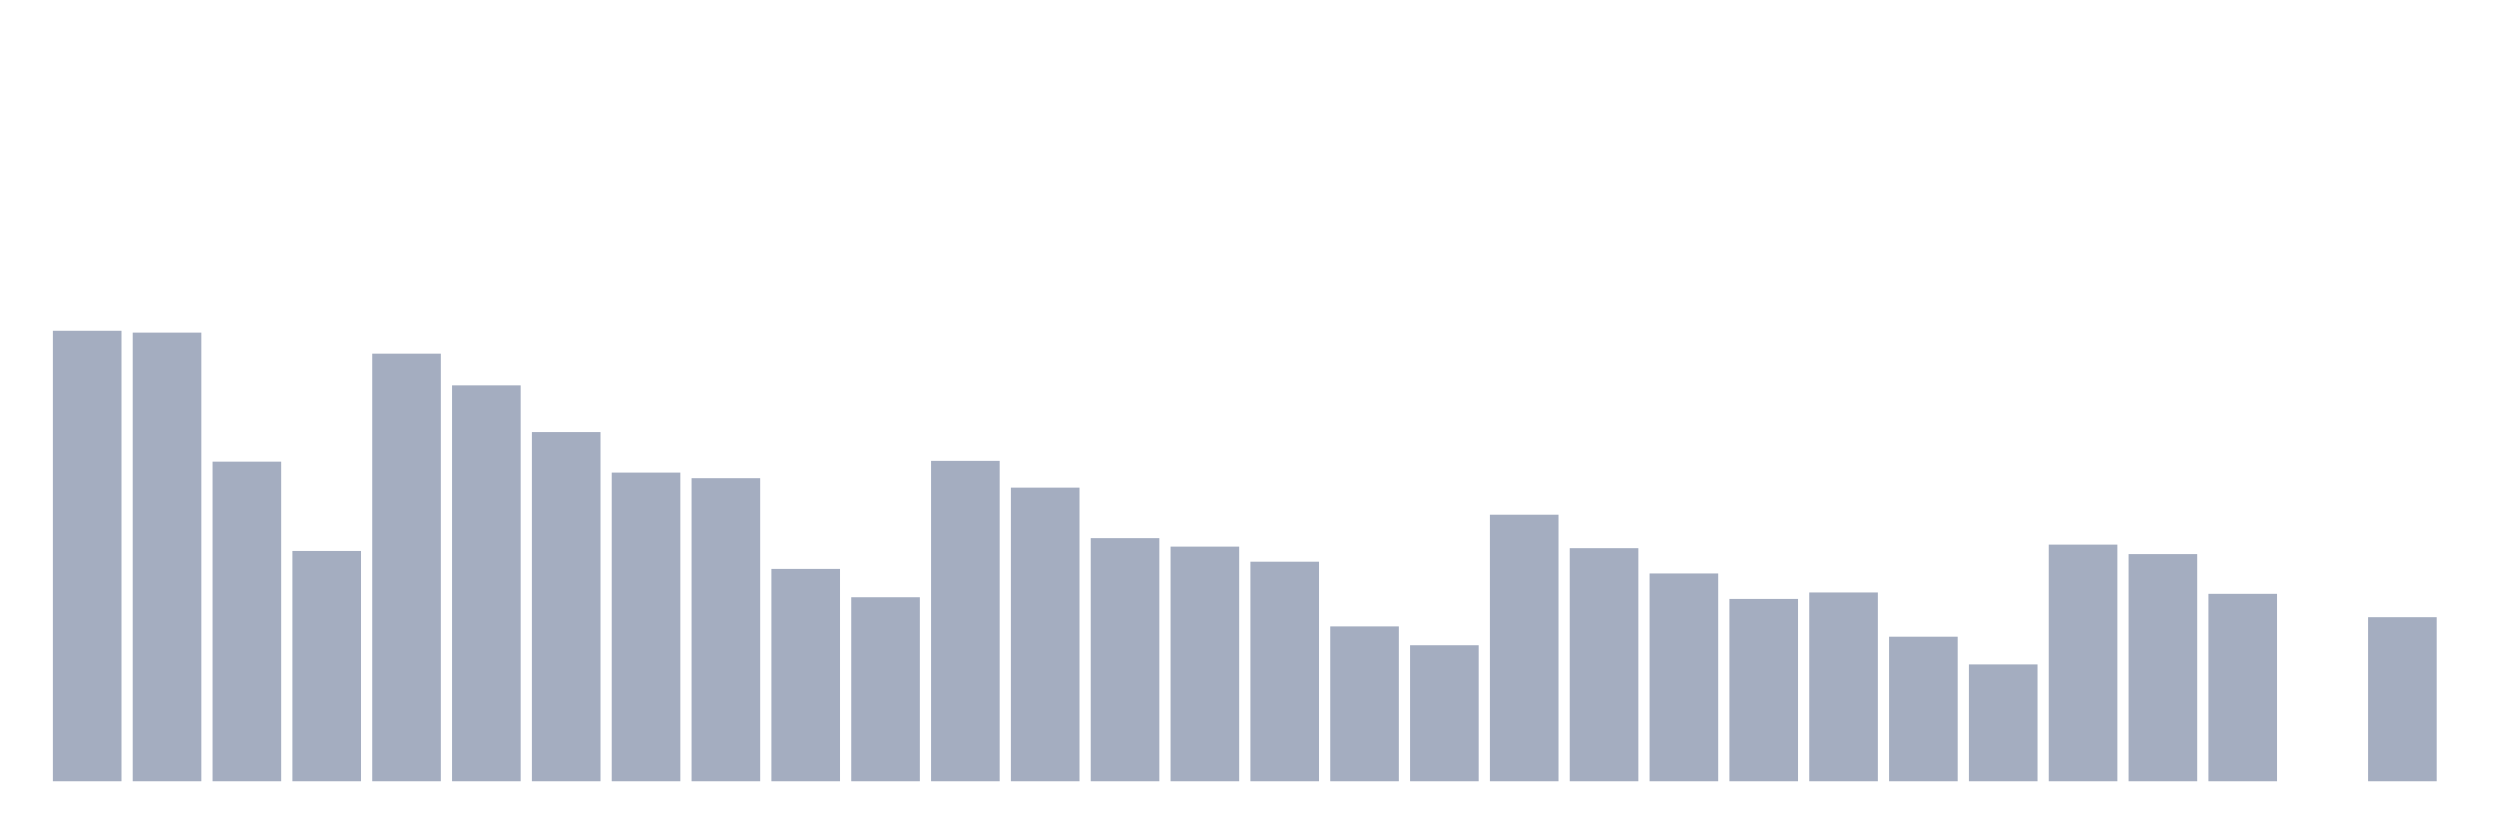 <svg xmlns="http://www.w3.org/2000/svg" viewBox="0 0 480 160"><g transform="translate(10,10)"><rect class="bar" x="0.153" width="13.175" y="53.508" height="86.492" fill="rgb(164,173,192)"></rect><rect class="bar" x="15.482" width="13.175" y="53.862" height="86.138" fill="rgb(164,173,192)"></rect><rect class="bar" x="30.81" width="13.175" y="78.637" height="61.363" fill="rgb(164,173,192)"></rect><rect class="bar" x="46.138" width="13.175" y="95.784" height="44.216" fill="rgb(164,173,192)"></rect><rect class="bar" x="61.466" width="13.175" y="57.902" height="82.098" fill="rgb(164,173,192)"></rect><rect class="bar" x="76.794" width="13.175" y="63.989" height="76.011" fill="rgb(164,173,192)"></rect><rect class="bar" x="92.123" width="13.175" y="72.957" height="67.043" fill="rgb(164,173,192)"></rect><rect class="bar" x="107.451" width="13.175" y="80.736" height="59.264" fill="rgb(164,173,192)"></rect><rect class="bar" x="122.779" width="13.175" y="81.812" height="58.188" fill="rgb(164,173,192)"></rect><rect class="bar" x="138.107" width="13.175" y="99.229" height="40.771" fill="rgb(164,173,192)"></rect><rect class="bar" x="153.436" width="13.175" y="104.669" height="35.331" fill="rgb(164,173,192)"></rect><rect class="bar" x="168.764" width="13.175" y="78.487" height="61.513" fill="rgb(164,173,192)"></rect><rect class="bar" x="184.092" width="13.175" y="83.625" height="56.375" fill="rgb(164,173,192)"></rect><rect class="bar" x="199.42" width="13.175" y="93.323" height="46.677" fill="rgb(164,173,192)"></rect><rect class="bar" x="214.748" width="13.175" y="94.948" height="45.052" fill="rgb(164,173,192)"></rect><rect class="bar" x="230.077" width="13.175" y="97.845" height="42.155" fill="rgb(164,173,192)"></rect><rect class="bar" x="245.405" width="13.175" y="110.267" height="29.733" fill="rgb(164,173,192)"></rect><rect class="bar" x="260.733" width="13.175" y="113.885" height="26.115" fill="rgb(164,173,192)"></rect><rect class="bar" x="276.061" width="13.175" y="88.824" height="51.176" fill="rgb(164,173,192)"></rect><rect class="bar" x="291.39" width="13.175" y="95.249" height="44.751" fill="rgb(164,173,192)"></rect><rect class="bar" x="306.718" width="13.175" y="100.102" height="39.898" fill="rgb(164,173,192)"></rect><rect class="bar" x="322.046" width="13.175" y="104.993" height="35.007" fill="rgb(164,173,192)"></rect><rect class="bar" x="337.374" width="13.175" y="103.751" height="36.249" fill="rgb(164,173,192)"></rect><rect class="bar" x="352.702" width="13.175" y="112.245" height="27.755" fill="rgb(164,173,192)"></rect><rect class="bar" x="368.031" width="13.175" y="117.565" height="22.435" fill="rgb(164,173,192)"></rect><rect class="bar" x="383.359" width="13.175" y="94.565" height="45.435" fill="rgb(164,173,192)"></rect><rect class="bar" x="398.687" width="13.175" y="96.385" height="43.615" fill="rgb(164,173,192)"></rect><rect class="bar" x="414.015" width="13.175" y="104.014" height="35.986" fill="rgb(164,173,192)"></rect><rect class="bar" x="429.344" width="13.175" y="140" height="0" fill="rgb(164,173,192)"></rect><rect class="bar" x="444.672" width="13.175" y="108.499" height="31.501" fill="rgb(164,173,192)"></rect></g></svg>
